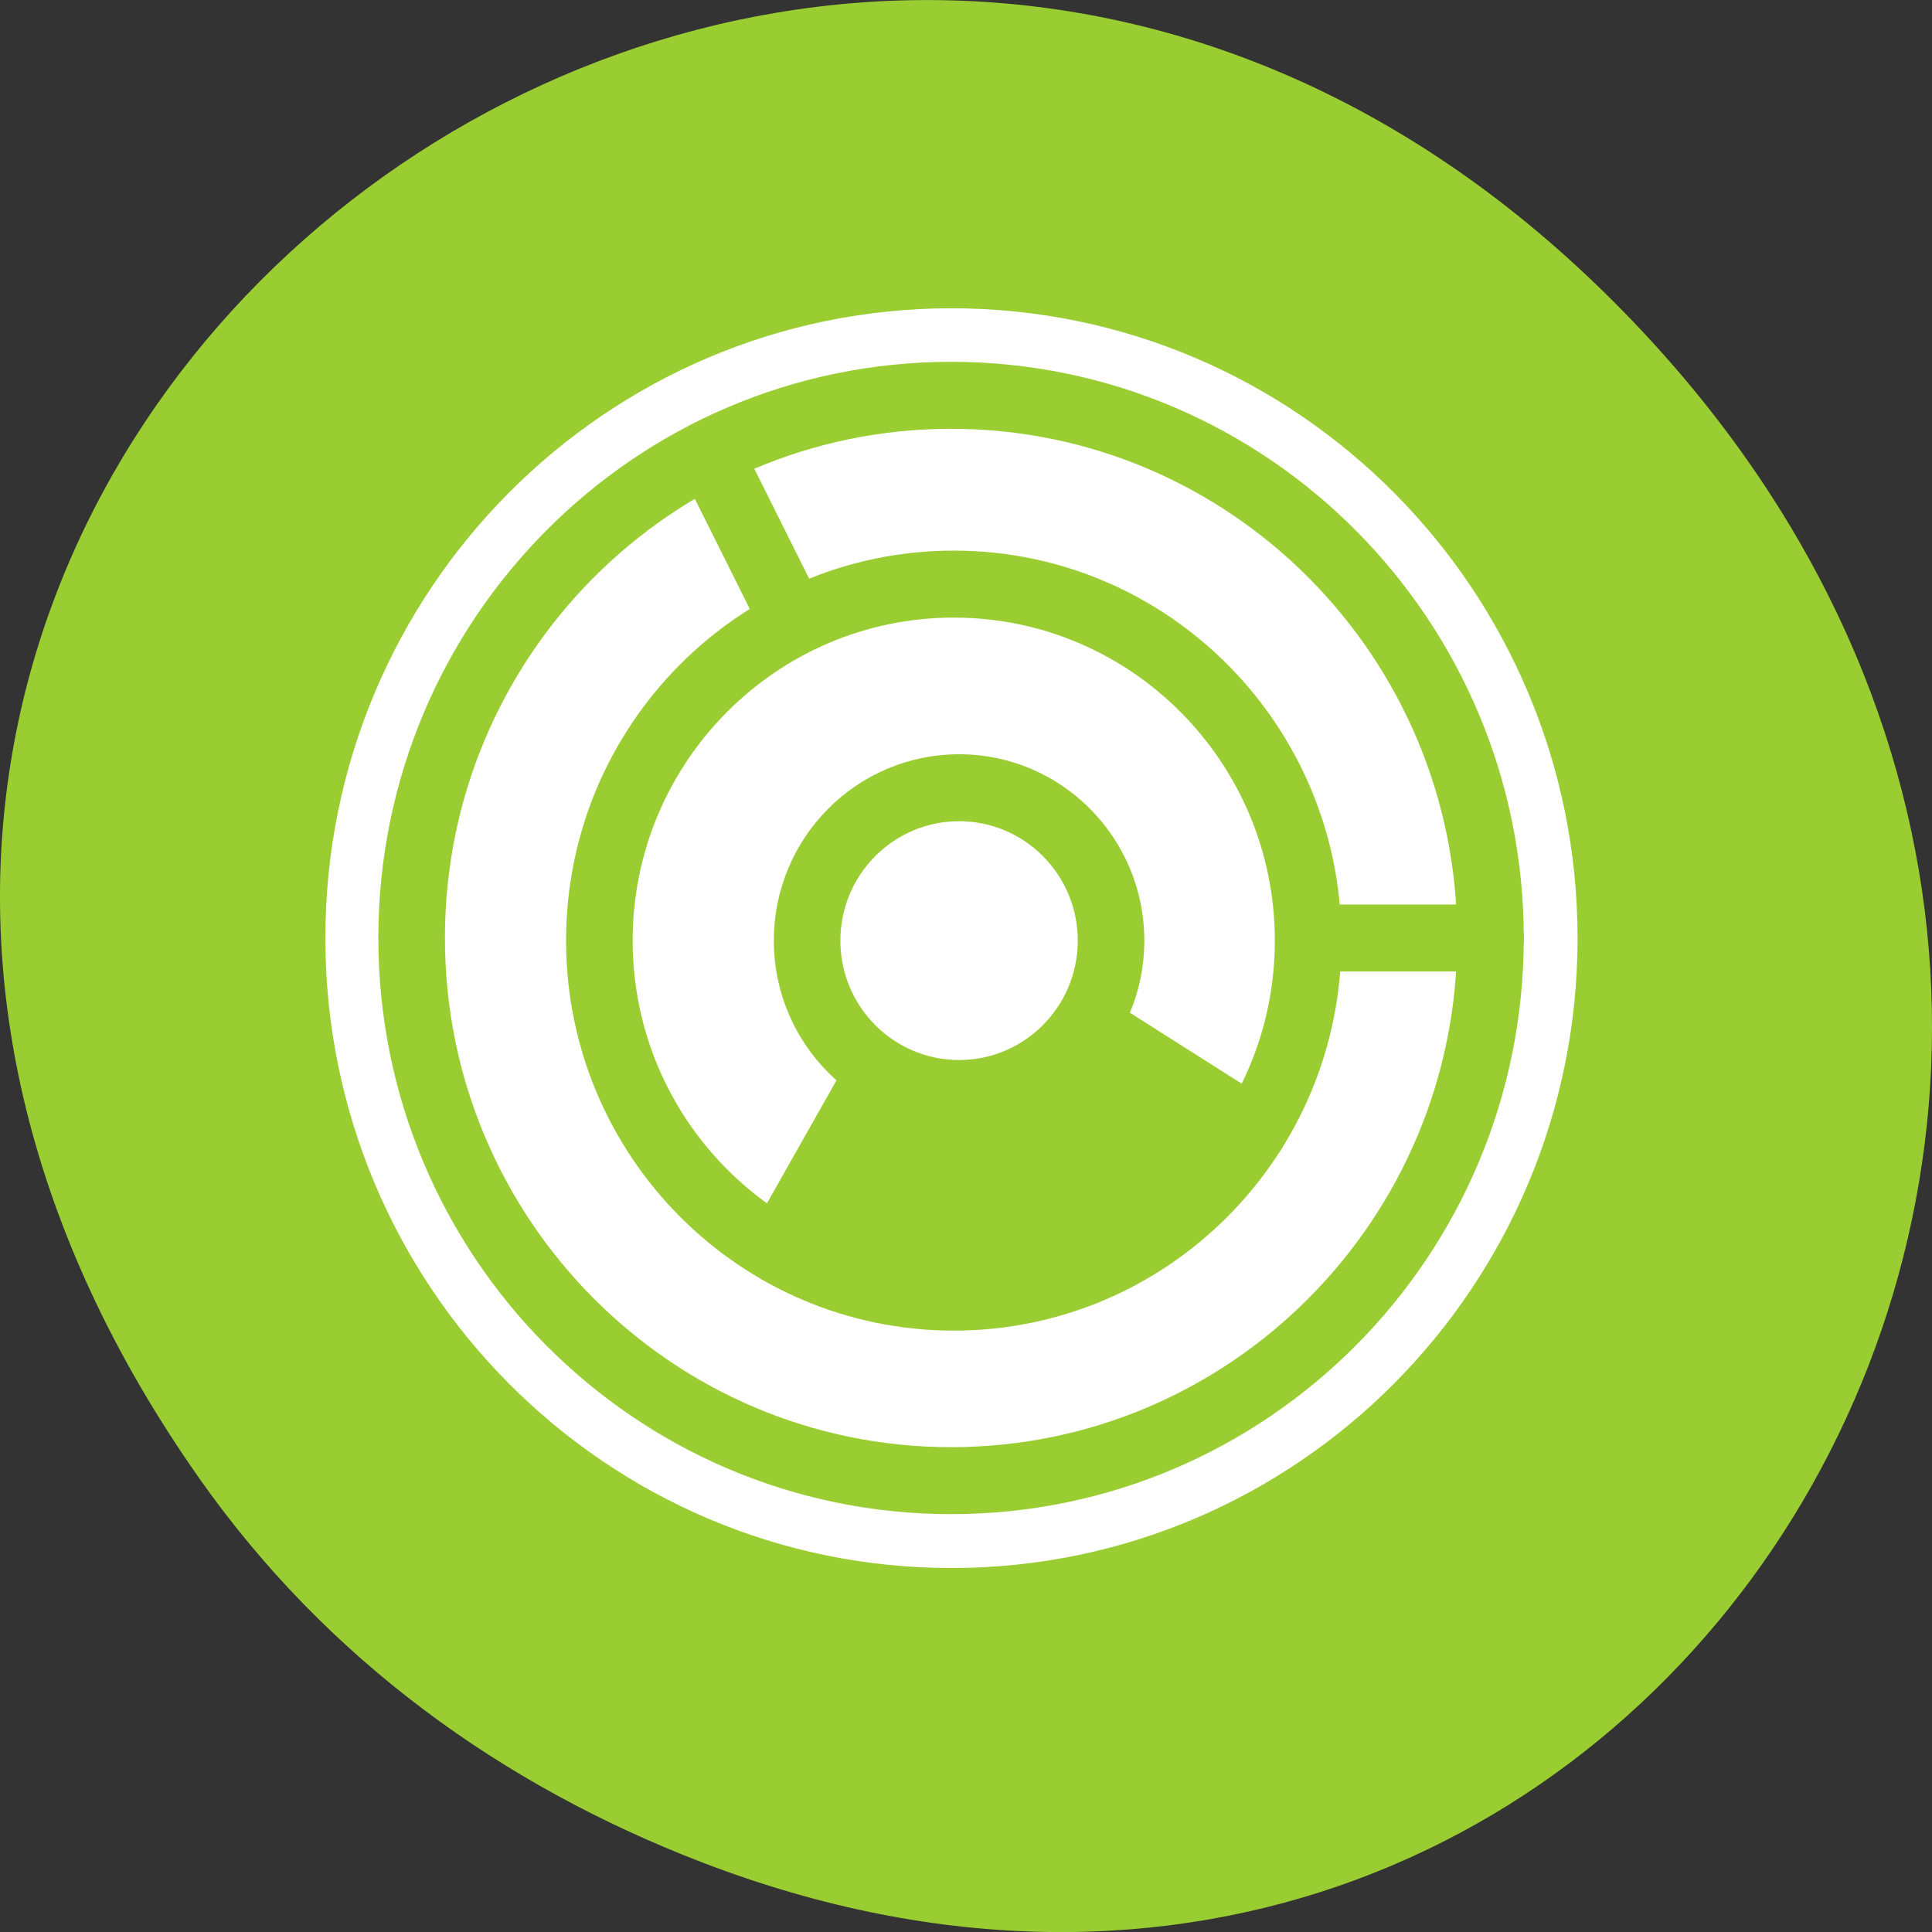 <svg xmlns="http://www.w3.org/2000/svg" viewBox="0 0 256 256"><rect x="0" y="0" width="256" height="256" fill="#333333" stroke="none"/><path d="m 26.373 195.84 c -92.05 -130.93 77.948 -263.6 186.39 -156.91 102.17 100.51 7.449 256.68 -119.69 207.86 -26.526 -10.185 -49.802 -26.914 -66.7 -50.948 z" style="fill:#9acd32;color:#000"/><g transform="matrix(2.824 0 0 2.841 41.34 39.08)"><path d="m 55.32 30 c 0 13.974 -11.341 25.315 -25.315 25.315 -13.974 0 -25.315 -11.341 -25.315 -25.315 0 -13.974 11.341 -25.315 25.315 -25.315 13.974 0 25.315 11.341 25.315 25.315 z" style="fill:none;stroke:#fff;stroke-linecap:round;stroke-linejoin:round;stroke-width:8.125"/><g transform="matrix(0.969 0 0 0.969 0.771 0.58)"><g transform="matrix(0.946 0 0 0.946 -3.184 -4.858)" style="fill:#fff;fill-rule:evenodd;stroke-width:3.304"><ellipse rx="27.611" ry="27.611" cy="37.22" cx="35.25"/><path d="m 62.857 37.22 c 0 13.603 -9.907 25.18 -23.347 27.28 c -13.44 2.101 -26.407 -5.9 -30.558 -18.853 -4.151 -12.954 1.75 -27 13.908 -33.1 l 12.386 24.677 h 27.611 z" style="stroke-linecap:round;stroke-linejoin:round"/></g><g style="stroke-linecap:round;stroke-linejoin:round"><path d="m 18.439 7.01 l 11.717 23.343 h 26.12" style="fill:none;stroke:#9acd32;stroke-width:3.224"/><g style="fill-rule:evenodd"><path d="m 47.44 30.48 c 0 9.47 -7.686 17.16 -17.16 17.16 -9.47 0 -17.16 -7.686 -17.16 -17.16 0 -9.47 7.686 -17.16 17.16 -17.16 9.47 0 17.16 7.686 17.16 17.16 z" style="fill:#fff;stroke-width:3.125"/><path d="m 58.6 51.955 c -7.875 12.485 -24.18 16.567 -37.01 9.268 l 13.654 -23.999 l 23.353 14.731 z" transform="matrix(0.621 0 0 0.621 8.385 7.352)" style="fill:#9acd32;stroke-width:5.03"/></g><g style="stroke:#9acd32;stroke-width:3.224"><path d="m 21.8 45.39 l 8.484 -14.911 l 14.51 9.153" style="fill:none"/><path d="m 37.897 30.48 c 0 4.062 -3.297 7.359 -7.359 7.359 -4.062 0 -7.359 -3.297 -7.359 -7.359 0 -4.062 3.297 -7.359 7.359 -7.359 4.062 0 7.359 3.297 7.359 7.359 z" style="fill:#fff;fill-rule:evenodd"/><g style="fill:none"><path d="m 47.44 30.48 c 0 9.47 -7.686 17.16 -17.16 17.16 -9.47 0 -17.16 -7.686 -17.16 -17.16 0 -9.47 7.686 -17.16 17.16 -17.16 9.47 0 17.16 7.686 17.16 17.16 z"/><path d="m 56.27 30.353 c 0 14.417 -11.701 26.12 -26.12 26.12 -14.417 0 -26.12 -11.701 -26.12 -26.12 0 -14.417 11.701 -26.12 26.12 -26.12 14.417 0 26.12 11.701 26.12 26.12 z"/></g></g></g></g></g></svg>